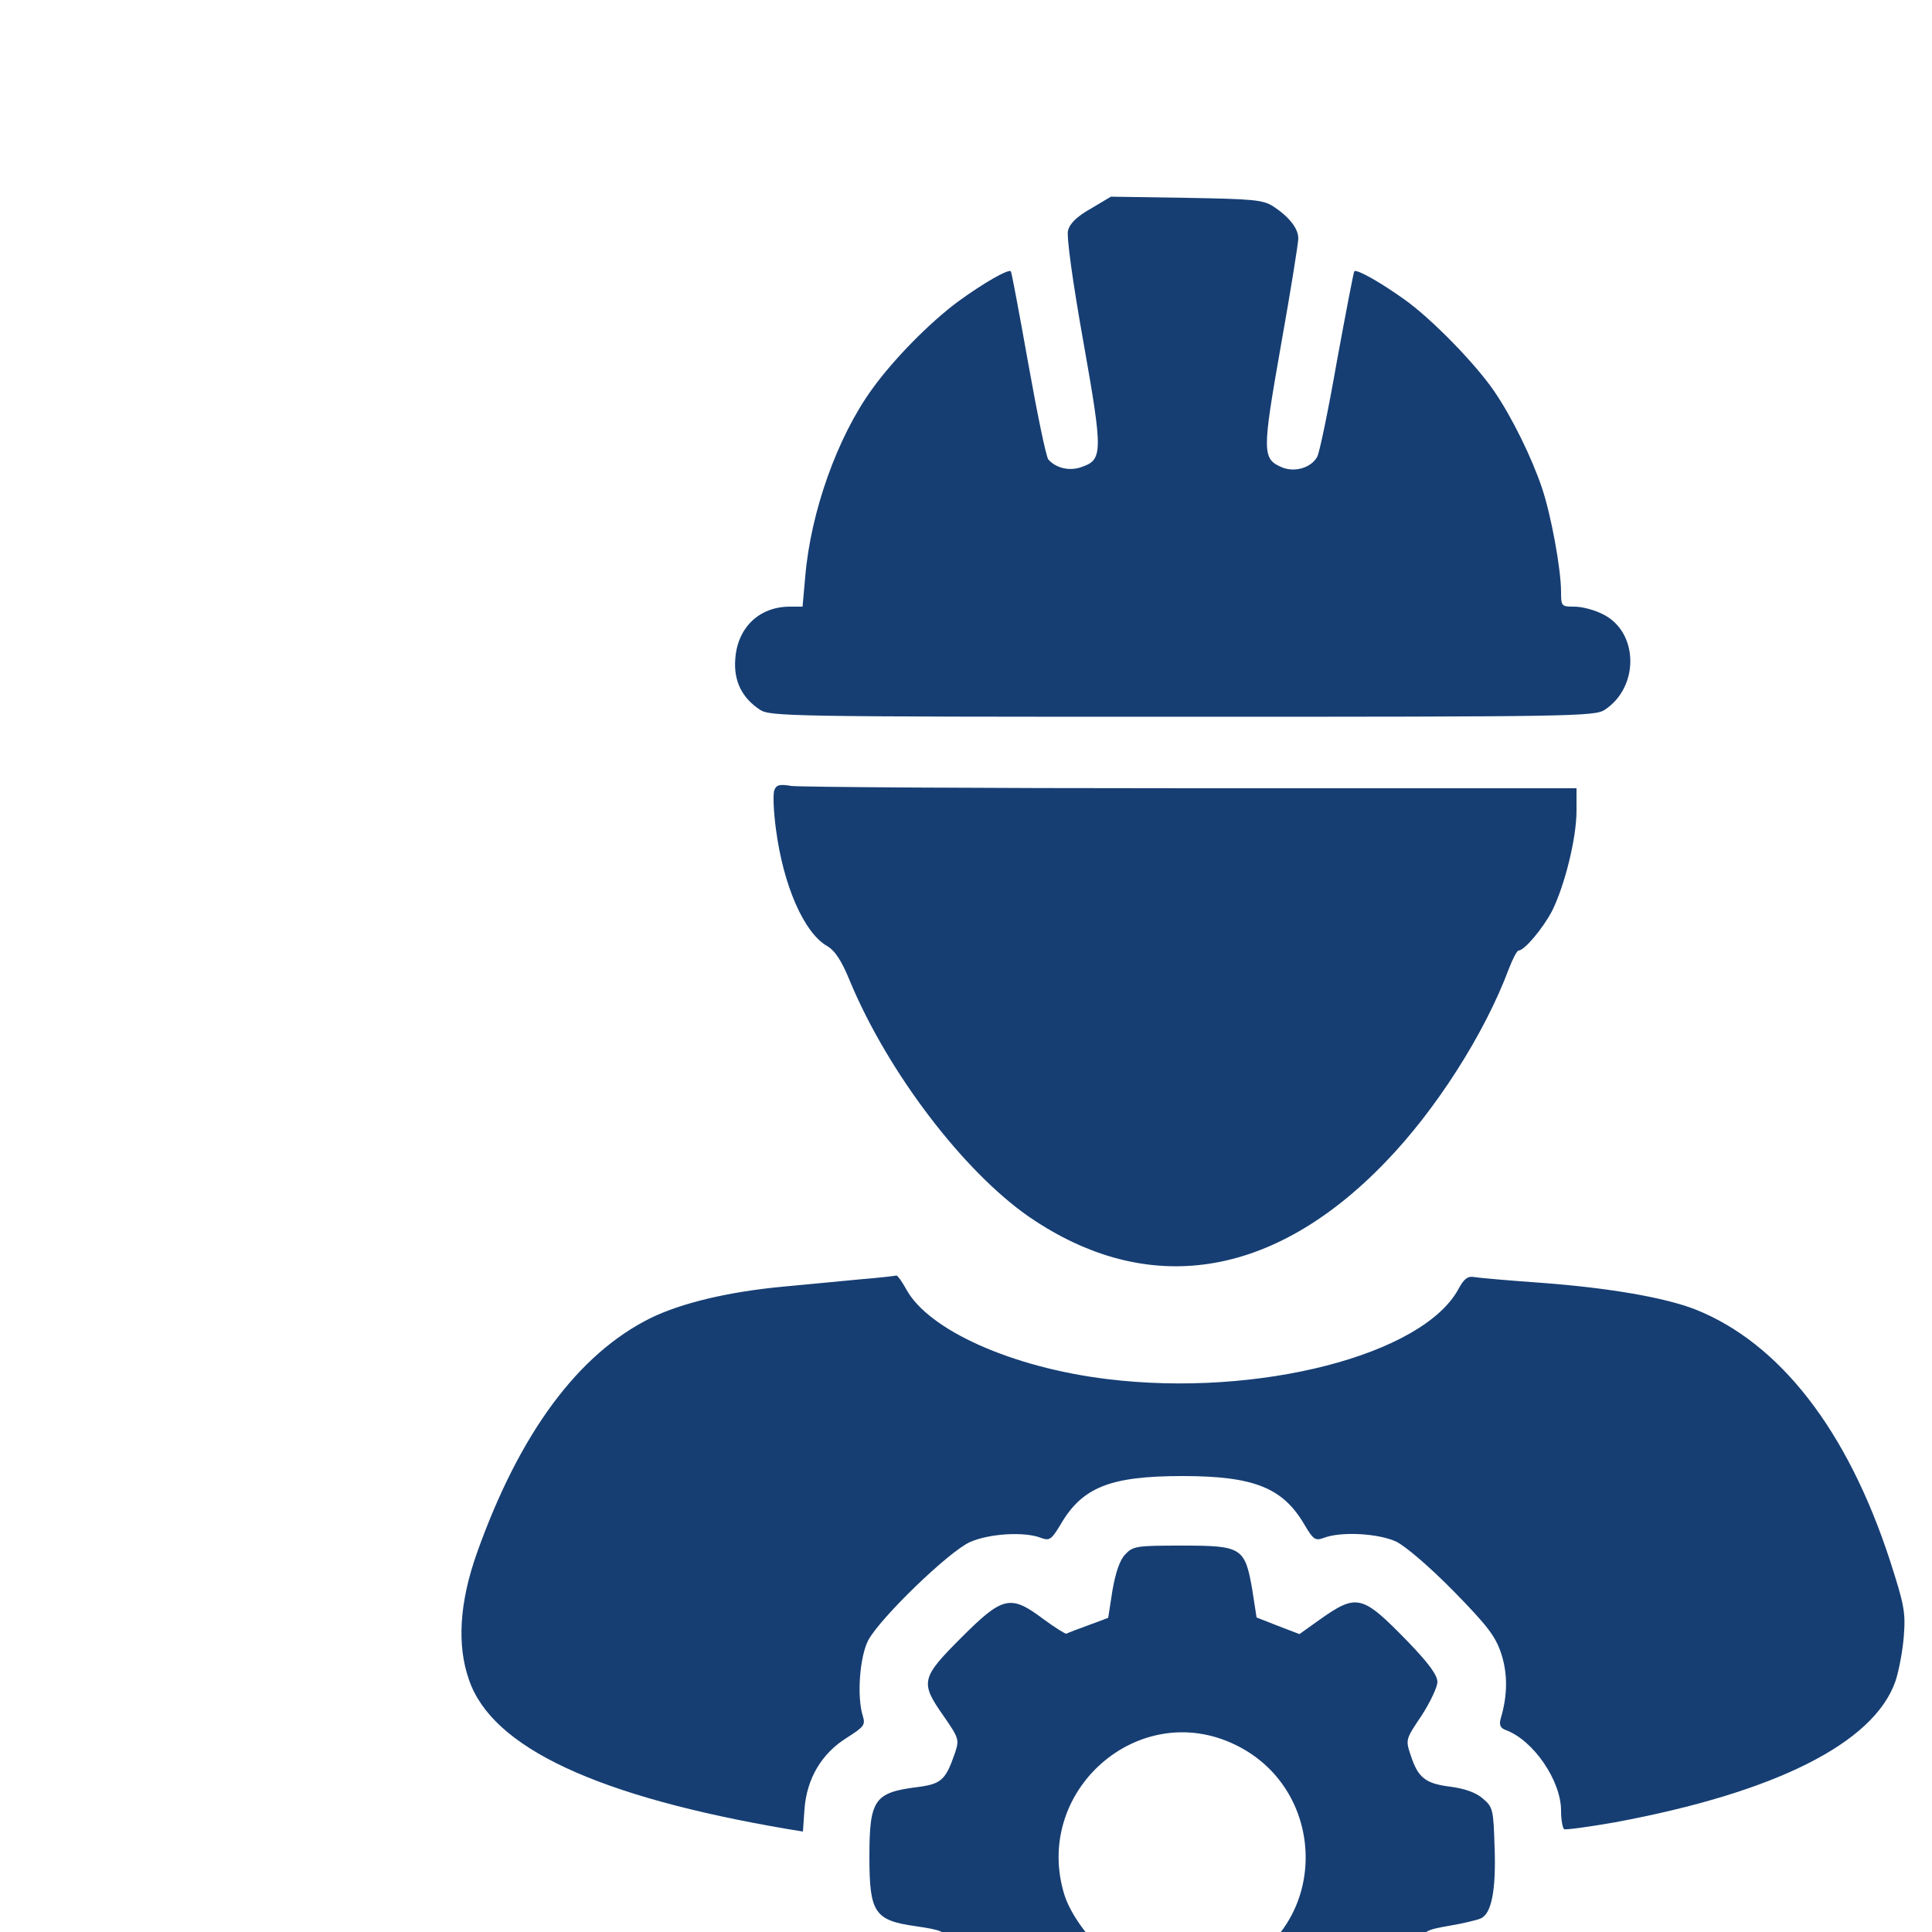 <?xml version="1.0" standalone="no"?>
<!DOCTYPE svg PUBLIC "-//W3C//DTD SVG 20010904//EN"
 "http://www.w3.org/TR/2001/REC-SVG-20010904/DTD/svg10.dtd">
<svg version="1.0" xmlns="http://www.w3.org/2000/svg"
 width="50pt" height="50pt" viewBox="0 0 500 500"
 preserveAspectRatio="xMidYMid meet">

<g transform="translate(0,612) scale(0.1,-0.1)"
fill="#163E73" stroke="none">
<path d="M2823 5580 c-36 -20 -55 -39 -59 -57 -4 -15 12 -133 40 -289 51 -288
50 -304 -6 -323 -31 -11 -66 -2 -85 20 -6 8 -29 120 -52 249 -23 129 -43 236
-45 238 -7 6 -70 -30 -136 -78 -73 -54 -167 -149 -223 -227 -90 -124 -159
-318 -173 -485 l-7 -78 -33 0 c-79 0 -135 -54 -141 -134 -5 -58 17 -102 64
-133 26 -17 82 -18 1093 -18 1011 0 1067 1 1093 18 90 59 88 201 -4 247 -21
11 -54 20 -74 20 -34 0 -35 1 -35 38 0 59 -26 201 -50 271 -26 77 -77 181
-122 247 -48 71 -162 188 -232 238 -64 46 -125 80 -131 74 -2 -2 -22 -107 -45
-232 -22 -126 -45 -237 -51 -248 -15 -28 -57 -41 -90 -28 -53 22 -53 38 -4
316 25 140 45 265 45 277 0 26 -24 56 -65 83 -27 17 -52 19 -225 22 l-195 3
-52 -31z"/>
<path d="M2004 4075 c-4 -10 -2 -55 4 -100 19 -147 73 -269 132 -303 21 -12
38 -38 60 -92 98 -235 293 -491 463 -609 306 -210 631 -161 922 141 130 134
257 332 320 501 10 26 21 47 25 47 15 0 63 57 87 103 33 67 63 188 63 259 l0
58 -997 0 c-549 0 -1015 3 -1035 6 -30 5 -39 3 -44 -11z"/>
<path d="M2225 2809 c-49 -5 -139 -13 -200 -19 -139 -13 -261 -42 -341 -81
-188 -93 -340 -299 -450 -609 -45 -127 -52 -238 -20 -328 60 -175 332 -302
827 -386 l37 -6 4 58 c6 79 44 144 110 185 44 28 48 33 41 56 -16 50 -8 154
14 196 31 58 209 230 263 254 49 22 141 28 184 11 22 -8 27 -5 51 35 56 96
128 125 315 125 185 0 260 -30 316 -126 23 -39 28 -42 50 -34 44 17 141 12
188 -10 25 -13 85 -64 148 -128 87 -89 108 -116 123 -161 17 -52 17 -107 -1
-168 -5 -17 -1 -25 12 -30 72 -26 144 -131 144 -209 0 -24 4 -45 8 -48 4 -2
64 6 132 18 415 77 669 205 725 364 9 26 19 79 22 117 5 63 1 82 -36 197 -110
337 -285 562 -503 649 -79 31 -224 56 -398 69 -85 6 -164 13 -175 15 -16 3
-26 -4 -40 -30 -92 -172 -520 -282 -910 -234 -246 30 -463 127 -520 233 -11
20 -22 35 -25 35 -3 -1 -45 -6 -95 -10z"/>
<path d="M2912 2097 c-14 -14 -25 -47 -33 -93 l-11 -71 -51 -19 c-28 -10 -54
-20 -57 -22 -3 -1 -30 16 -60 38 -85 64 -105 59 -212 -48 -105 -105 -107 -116
-46 -203 40 -58 41 -61 29 -97 -24 -69 -35 -79 -97 -87 -111 -14 -124 -32
-124 -180 0 -145 13 -165 120 -180 68 -10 77 -14 83 -38 3 -12 11 -36 18 -54
12 -30 11 -34 -29 -91 -60 -86 -58 -98 41 -199 45 -47 92 -89 105 -94 27 -11
68 6 127 51 l40 30 57 -22 56 -22 12 -74 c18 -105 30 -112 180 -112 151 0 163
8 180 113 l12 73 56 22 56 22 57 -40 c88 -62 105 -58 211 48 104 104 106 115
48 199 -22 32 -40 65 -39 73 0 8 10 35 22 60 22 43 24 45 87 56 36 6 73 15 82
19 28 12 40 73 36 184 -3 97 -4 104 -30 126 -18 16 -47 26 -84 31 -65 8 -84
23 -103 81 -14 41 -13 42 28 103 22 34 41 74 41 87 0 18 -23 49 -77 105 -119
122 -131 125 -231 54 l-49 -35 -55 21 -56 22 -11 71 c-19 110 -27 115 -181
115 -118 0 -128 -1 -148 -23z m286 -493 c228 -111 244 -433 29 -562 -98 -58
-218 -62 -318 -11 -59 29 -133 119 -154 184 -84 269 192 512 443 389z"/>
</g>
</svg>
